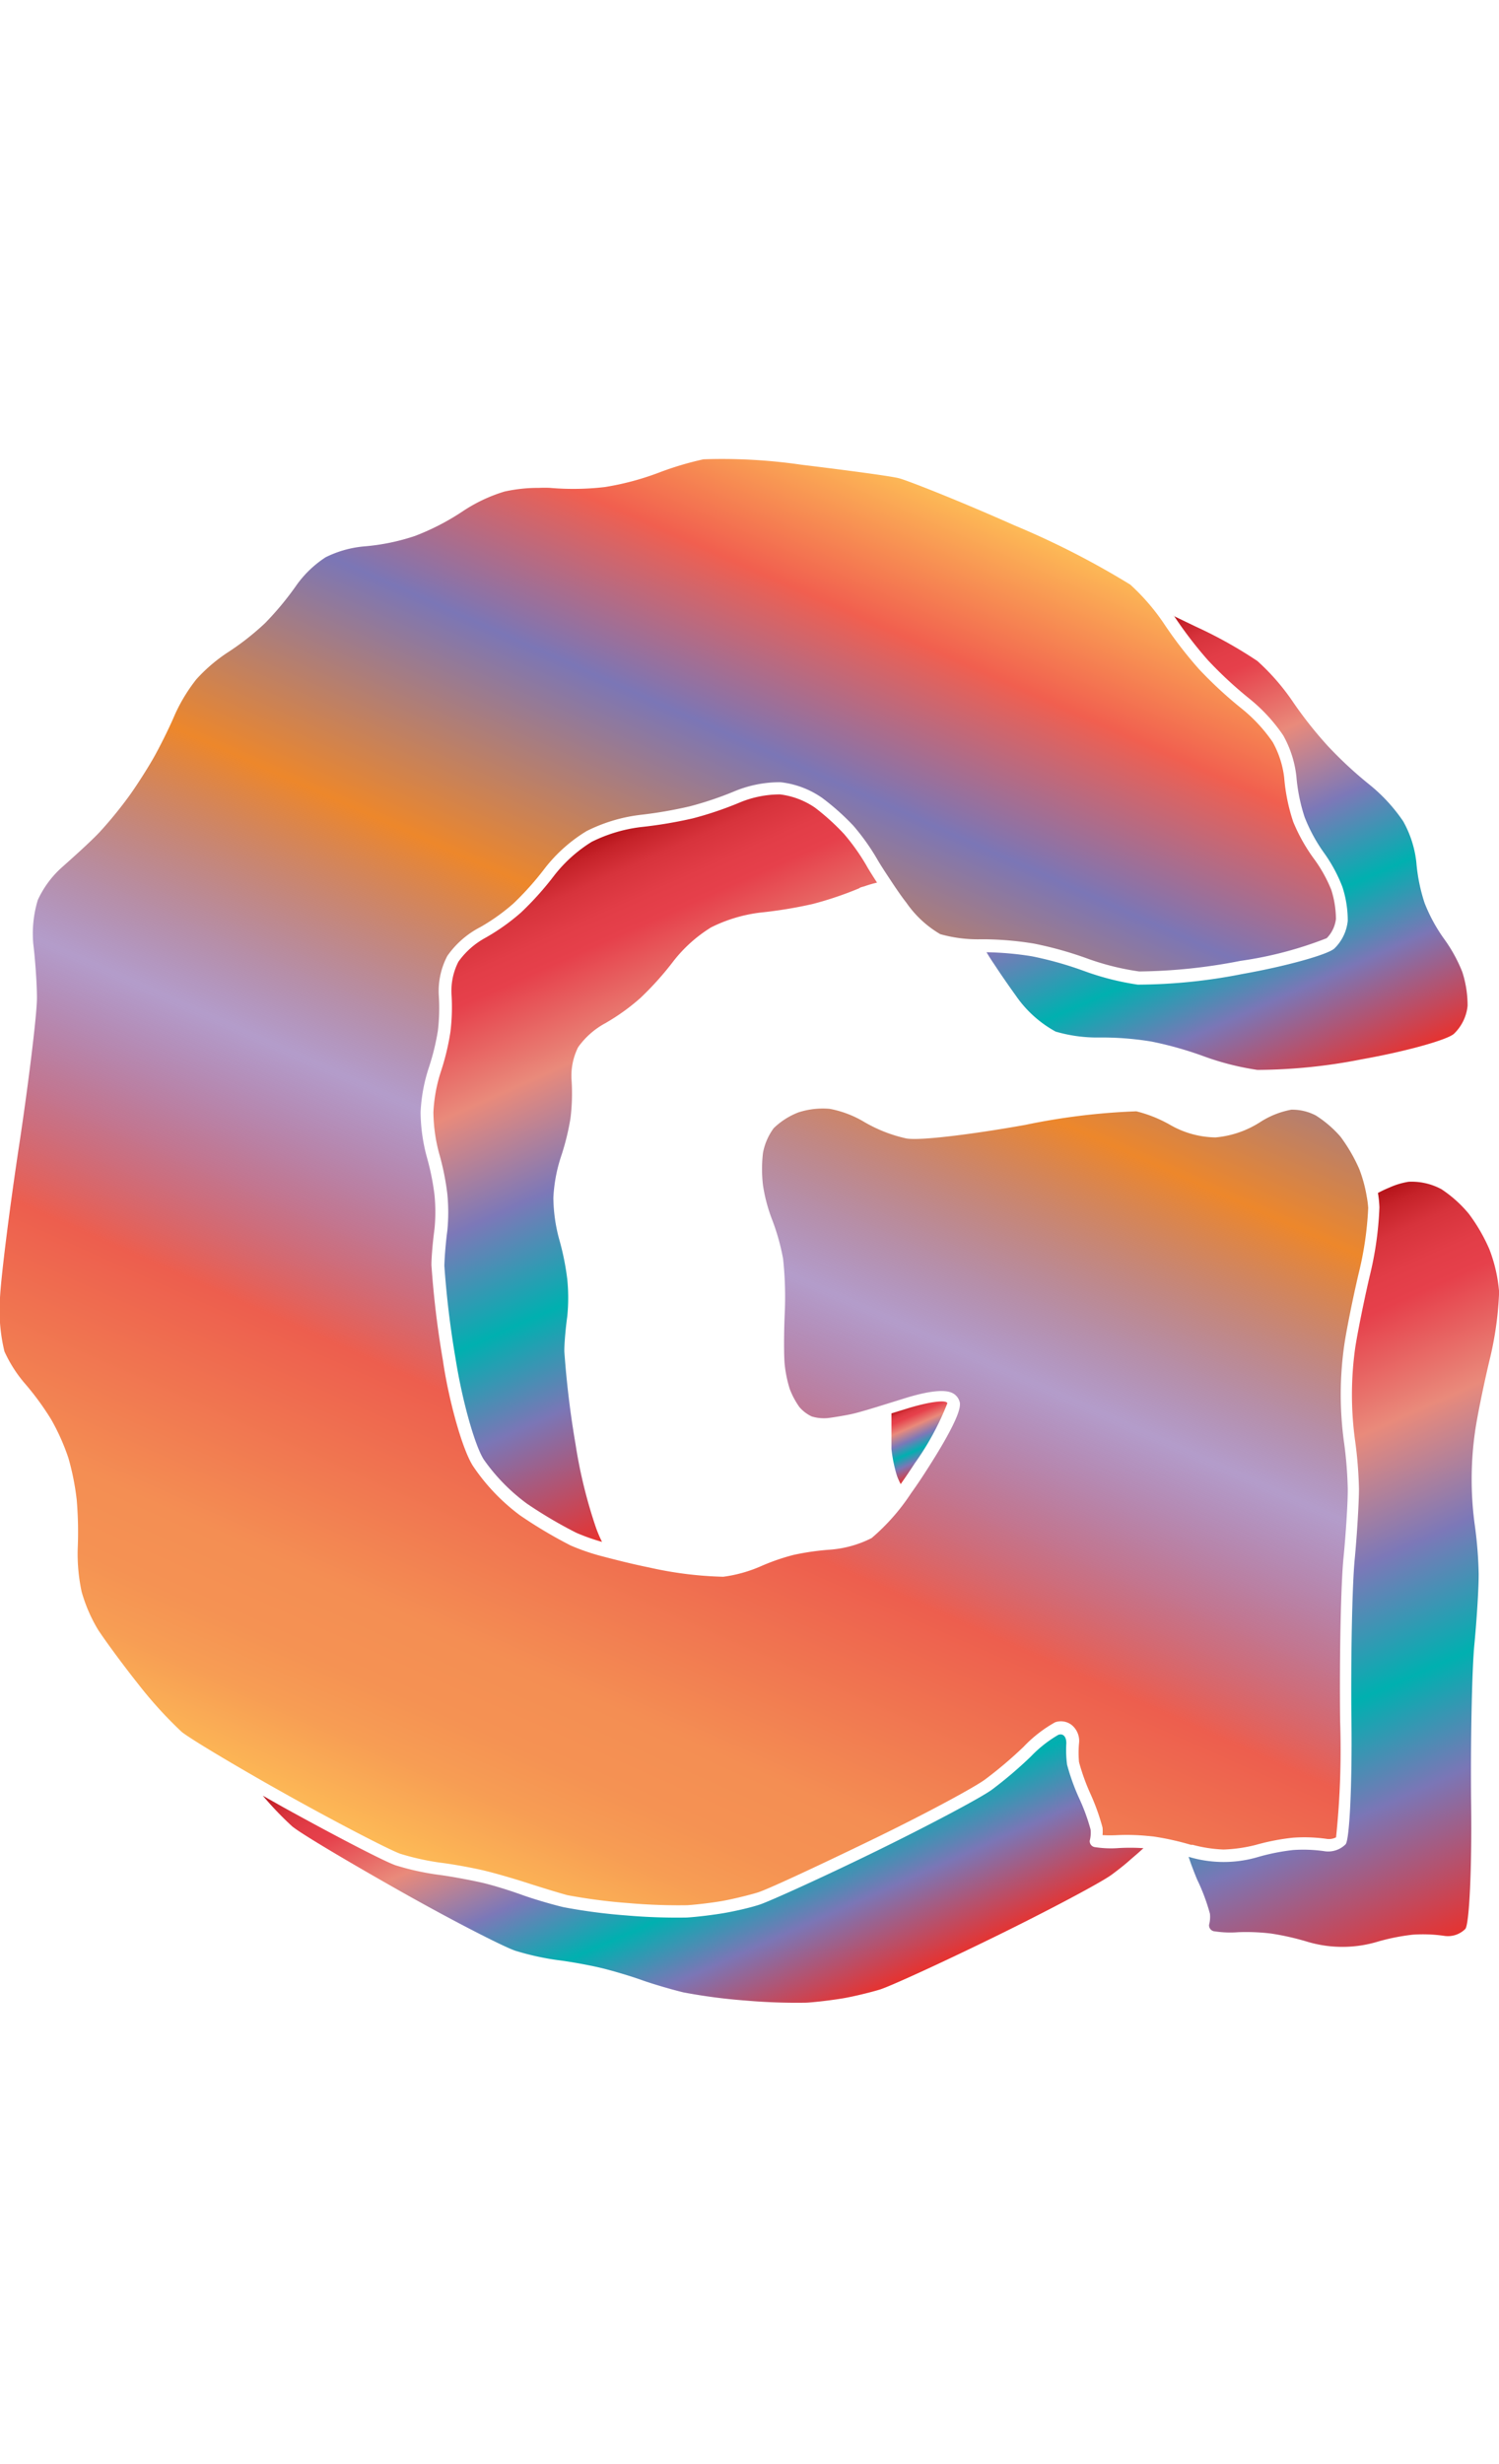 <svg xmlns="http://www.w3.org/2000/svg" xmlns:xlink="http://www.w3.org/1999/xlink" width="121.71" height="200" viewBox="0 0 121.71 200"><defs><linearGradient id="b" x1="37.28" y1="152.6" x2="85.6" y2="44.07" gradientUnits="userSpaceOnUse"><stop offset="0" stop-color="#fdba56"/><stop offset=".02" stop-color="#fbb055"/><stop offset=".06" stop-color="#f79d54"/><stop offset=".1" stop-color="#f59253"/><stop offset=".15" stop-color="#f48e53"/><stop offset=".3" stop-color="#ed5e4e"/><stop offset=".47" stop-color="#683a96" stop-opacity=".5"/><stop offset=".64" stop-color="#ed872b"/><stop offset=".79" stop-color="#7b76b6"/><stop offset=".9" stop-color="#f15f4f"/><stop offset="1" stop-color="#fdba56"/></linearGradient><linearGradient id="a" x1="44.1" y1="70.07" x2="65.32" y2="117.73" gradientUnits="userSpaceOnUse"><stop offset="0" stop-color="#b7151b"/><stop offset=".02" stop-color="#c52229"/><stop offset=".06" stop-color="#d7333c"/><stop offset=".11" stop-color="#e23d47"/><stop offset=".15" stop-color="#e6404b"/><stop offset=".3" stop-color="#e98a7b"/><stop offset=".47" stop-color="#7c78b8"/><stop offset=".64" stop-color="#00b0b0"/><stop offset=".79" stop-color="#7b76b6"/><stop offset="1" stop-color="#e7322f"/></linearGradient><linearGradient id="c" x1="73.68" y1="114.14" x2="75.93" y2="119.22" xlink:href="#a"/><linearGradient id="d" x1="88.55" y1="52.93" x2="104.97" y2="89.81" xlink:href="#a"/><linearGradient id="e" x1="98.03" y1="103.09" x2="121.47" y2="155.73" xlink:href="#a"/><linearGradient id="f" x1="50.43" y1="132.81" x2="64.59" y2="164.6" xlink:href="#a"/></defs><title>_</title><path d="M91.77 47.45a68 68 0 0 0-9.41-4.81C77.71 40.57 73.68 39 73 38.82s-4.48-.68-7.94-1.1a44.58 44.58 0 0 0-7.94-.44 25.42 25.42 0 0 0-3.67 1.1 22.37 22.37 0 0 1-4.33 1.15 21.9 21.9 0 0 1-4.45.07 8.94 8.94 0 0 0-.91 0 12.49 12.49 0 0 0-2.81.3 12.81 12.81 0 0 0-3.38 1.6 19.59 19.59 0 0 1-3.87 2 17.42 17.42 0 0 1-4.15.85 8.79 8.79 0 0 0-3.11.88 8.77 8.77 0 0 0-2.34 2.23 24.55 24.55 0 0 1-2.58 3.12 21.56 21.56 0 0 1-3.1 2.42 13.22 13.22 0 0 0-2.48 2.14A13.75 13.75 0 0 0 14.2 58c-.42 1-1.17 2.51-1.68 3.42s-1.41 2.32-2 3.14a33.9 33.9 0 0 1-2.45 3c-.75.79-2.1 2-3 2.8a8.07 8.07 0 0 0-2 2.69 9.37 9.37 0 0 0-.37 3.54C2.85 77.8 3 79.8 3 81c0 1.37-.7 7-1.41 11.72C.8 97.89.09 103.56 0 105.33a14.28 14.28 0 0 0 .36 4.36A10.88 10.88 0 0 0 2 112.27a22.55 22.55 0 0 1 2.16 2.95 17.66 17.66 0 0 1 1.39 3.11 20.68 20.68 0 0 1 .68 3.42 31.16 31.16 0 0 1 .08 3.93 14.6 14.6 0 0 0 .32 3.52 12.61 12.61 0 0 0 1.32 3.06c.53.82 2 2.83 3.25 4.4a33.75 33.75 0 0 0 3.54 3.9c.5.42 3.19 2.07 7.16 4.33l1.62.91c4.4 2.45 8.28 4.43 9 4.67a20.81 20.81 0 0 0 3.19.71c1 .12 2.6.41 3.57.64s2.53.69 3.49 1 2.38.75 3.28 1a45.14 45.14 0 0 0 5 .65 46.69 46.69 0 0 0 4.75.17c.79-.05 2.1-.21 2.88-.35s2.07-.45 2.83-.68 4.57-2 9.16-4.22 8.6-4.4 9.37-5a33.47 33.47 0 0 0 3.06-2.6 10.81 10.81 0 0 1 2.57-2A1.43 1.43 0 0 1 87 140a1.67 1.67 0 0 1 .61 1.51 8.31 8.31 0 0 0 0 1.51 17.13 17.13 0 0 0 .91 2.54 17.87 17.87 0 0 1 1 2.78 3.55 3.55 0 0 1 0 .61 10.44 10.44 0 0 0 1.22 0A17.62 17.62 0 0 1 93 149l.7.07a22.21 22.21 0 0 1 3 .67h.15a11.3 11.3 0 0 0 2.49.38 12.15 12.15 0 0 0 2.64-.38 18.1 18.1 0 0 1 3-.58 12.79 12.79 0 0 1 2.77.1 1.24 1.24 0 0 0 .73-.13 68.16 68.16 0 0 0 .33-9.45c-.06-5.13.06-11.05.27-13.19s.36-4.63.35-5.64a32.92 32.92 0 0 0-.29-3.69 28.37 28.37 0 0 1 0-7.94c.15-1.08.67-3.7 1.17-5.84a27.13 27.13 0 0 0 .78-5.34 8 8 0 0 0-.12-.93 11.43 11.43 0 0 0-.6-2.21 13.33 13.33 0 0 0-1.53-2.64 9.17 9.17 0 0 0-2-1.72 4.11 4.11 0 0 0-2-.47 7 7 0 0 0-2.51 1 8 8 0 0 1-3.63 1.25 7.59 7.59 0 0 1-3.66-1 10.69 10.69 0 0 0-2.78-1.12 53.65 53.65 0 0 0-9 1.1c-3.2.58-8.42 1.34-9.69 1.1a11.8 11.8 0 0 1-3.51-1.4 8.5 8.5 0 0 0-2.69-1 6.43 6.43 0 0 0-2.55.29 6 6 0 0 0-2 1.28 4.9 4.9 0 0 0-.87 2 11.31 11.31 0 0 0 0 2.64 13.41 13.41 0 0 0 .72 2.73 17.86 17.86 0 0 1 .91 3.22 28.82 28.82 0 0 1 .13 4.57c-.07 1.68-.06 3.4 0 4a10.2 10.2 0 0 0 .41 2 6.51 6.51 0 0 0 .79 1.48 3 3 0 0 0 1 .76 3.4 3.4 0 0 0 1.3.13c.52-.06 1.39-.21 1.91-.32s1.63-.44 3-.87l1.16-.36c2.11-.67 3.5-.82 4.13-.44a1.13 1.13 0 0 1 .53.77c0 .26.17 1-2.8 5.6-.38.59-.77 1.17-1.16 1.71a17 17 0 0 1-3.21 3.65 8.92 8.92 0 0 1-3.35.94 20.77 20.77 0 0 0-3 .43 17.33 17.33 0 0 0-2.65.92 11.28 11.28 0 0 1-3.05.85 30.59 30.59 0 0 1-6-.75c-1.34-.27-2.85-.65-4.16-1a17.7 17.7 0 0 1-2.23-.79 37.35 37.35 0 0 1-4.1-2.44 16.29 16.29 0 0 1-3.82-4c-.91-1.41-2-5.48-2.45-8.59a76.52 76.52 0 0 1-.93-7.73c0-.8.14-2.12.25-2.94a14.17 14.17 0 0 0 0-2.74 20.22 20.22 0 0 0-.62-3.07 14.25 14.25 0 0 1-.51-3.66 13.51 13.51 0 0 1 .66-3.59 19.22 19.22 0 0 0 .74-3 15.41 15.41 0 0 0 .08-2.84 6.15 6.15 0 0 1 .69-3.25A7.4 7.4 0 0 1 39 75.25a16.14 16.14 0 0 0 2.69-1.92 24.08 24.08 0 0 0 2.56-2.87 12.54 12.54 0 0 1 3.37-3A13.18 13.18 0 0 1 52 66.14a35.09 35.09 0 0 0 4-.69 27.69 27.69 0 0 0 3.6-1.21 9.59 9.59 0 0 1 3.77-.75 7.3 7.3 0 0 1 3.38 1.27A19.76 19.76 0 0 1 69.27 67a18.11 18.11 0 0 1 1.92 2.68c.18.32.49.81.86 1.37.47.71 1 1.53 1.55 2.23a8.65 8.65 0 0 0 2.74 2.54 11.17 11.17 0 0 0 3.21.42h.56a26.45 26.45 0 0 1 3.85.35 30.14 30.14 0 0 1 4.46 1.26 21 21 0 0 0 4.08 1 44.7 44.7 0 0 0 8.22-.86 31 31 0 0 0 7-1.84 2.67 2.67 0 0 0 .75-1.56 7.92 7.92 0 0 0-.38-2.37 11.48 11.48 0 0 0-1.35-2.44A14.27 14.27 0 0 1 105 66.7a15.25 15.25 0 0 1-.73-3.58 7.8 7.8 0 0 0-.93-2.88 12.73 12.73 0 0 0-2.53-2.73 33.93 33.93 0 0 1-3.46-3.2 33.79 33.79 0 0 1-2.87-3.73 17.52 17.52 0 0 0-2.71-3.13z" fill="url(#b)"/><path d="M70.32 70.2a17.3 17.3 0 0 0-1.79-2.51 18.87 18.87 0 0 0-2.35-2.13 6.37 6.37 0 0 0-2.85-1.08 8.55 8.55 0 0 0-3.3.67 28.46 28.46 0 0 1-3.76 1.27 35.83 35.83 0 0 1-4.23.71 12.24 12.24 0 0 0-4 1.2A11.6 11.6 0 0 0 45 71.06a25 25 0 0 1-2.69 3 17.11 17.11 0 0 1-2.9 2.06 6.49 6.49 0 0 0-2.19 1.94 5.19 5.19 0 0 0-.56 2.65 16.42 16.42 0 0 1-.09 3.06 20.06 20.06 0 0 1-.78 3.23 12.62 12.62 0 0 0-.6 3.28 13.29 13.29 0 0 0 .47 3.36 21.22 21.22 0 0 1 .66 3.26 15.2 15.2 0 0 1 0 3c-.11.78-.22 2.06-.24 2.84a75.83 75.83 0 0 0 .91 7.54c.53 3.37 1.56 7.06 2.3 8.2a15.42 15.42 0 0 0 3.5 3.57 36.19 36.19 0 0 0 4 2.36 16.26 16.26 0 0 0 2.09.74 10.24 10.24 0 0 1-.51-1.21 39.74 39.74 0 0 1-1.64-6.72 75.83 75.83 0 0 1-.91-7.54c0-.78.13-2.06.24-2.84a15.2 15.2 0 0 0 0-3 21.22 21.22 0 0 0-.66-3.26 13.29 13.29 0 0 1-.47-3.36 12.62 12.62 0 0 1 .6-3.28 20.06 20.06 0 0 0 .79-3.18 16.42 16.42 0 0 0 .09-3.06 5.19 5.19 0 0 1 .53-2.7 6.49 6.49 0 0 1 2.19-1.94A17.11 17.11 0 0 0 52 81a25 25 0 0 0 2.69-3 11.6 11.6 0 0 1 3.05-2.73 12.24 12.24 0 0 1 4-1.2 35.83 35.83 0 0 0 4.26-.7 28.46 28.46 0 0 0 3.76-1.27c.12-.1.24-.1.45-.17a9.45 9.45 0 0 1 1-.29c-.38-.59-.71-1.11-.89-1.44z" fill="url(#a)"/><path d="M73.13 120.46c.38-.54.76-1.1 1.13-1.67a22.67 22.67 0 0 0 2.66-4.89c-.06-.32-1.57-.11-3.37.46l-1.17.36v2.88a11.71 11.71 0 0 0 .3 1.66c.05.21.11.4.16.56a6.21 6.21 0 0 0 .29.64z" fill="url(#c)"/><path d="M95.33 50a32.77 32.77 0 0 0 2.76 3.6 33 33 0 0 0 3.33 3.09 13.75 13.75 0 0 1 2.77 3 8.75 8.75 0 0 1 1.07 3.34 14.3 14.3 0 0 0 .67 3.3 13.35 13.35 0 0 0 1.57 2.89A12.26 12.26 0 0 1 109 72a8.89 8.89 0 0 1 .43 2.74 3.65 3.65 0 0 1-1.1 2.26c-.59.5-3.93 1.43-7.43 2.05a44.32 44.32 0 0 1-8.52.87 22 22 0 0 1-4.31-1.09 29 29 0 0 0-4.28-1.21 25.57 25.57 0 0 0-3.69-.33c.16.27.38.62.64 1 .51.78 1.17 1.73 1.76 2.55a9.39 9.39 0 0 0 3.21 2.89 12 12 0 0 0 3.58.48 24.84 24.84 0 0 1 4.21.33 29 29 0 0 1 4.28 1.21 22 22 0 0 0 4.31 1.09 44.32 44.32 0 0 0 8.52-.87c3.5-.62 6.84-1.55 7.43-2.05a3.65 3.65 0 0 0 1.12-2.29 8.89 8.89 0 0 0-.43-2.74 12.26 12.26 0 0 0-1.49-2.7 13.35 13.35 0 0 1-1.57-2.89A14.3 14.3 0 0 1 115 70a8.75 8.75 0 0 0-1.07-3.34 13.75 13.75 0 0 0-2.77-3 33 33 0 0 1-3.33-3.09A32.77 32.77 0 0 1 105 57a18.25 18.25 0 0 0-2.91-3.35 35.79 35.79 0 0 0-5-2.79l-1.85-.89z" fill="url(#d)"/><path d="M112 98a27.66 27.66 0 0 1-.8 5.62c-.49 2.11-1 4.69-1.16 5.75a27.34 27.34 0 0 0 0 7.66 33.67 33.67 0 0 1 .3 3.83c0 1.05-.15 3.64-.35 5.75s-.32 8-.26 13.08-.15 9.59-.47 10a2 2 0 0 1-1.76.56 12 12 0 0 0-2.51-.09 17.28 17.28 0 0 0-2.79.55 9.84 9.84 0 0 1-5.69 0c.1.32.24.71.4 1.12s.27.7.42 1a16 16 0 0 1 .91 2.5 2.51 2.51 0 0 1-.07.9.49.49 0 0 0 .46.53 8.36 8.36 0 0 0 1.9.07 16.84 16.84 0 0 1 2.69.11 21.35 21.35 0 0 1 2.85.64 9.94 9.94 0 0 0 5.85 0 17.28 17.28 0 0 1 2.79-.55 12 12 0 0 1 2.51.09 2 2 0 0 0 1.76-.56c.32-.42.53-4.93.47-10s.06-11 .26-13.08.36-4.69.35-5.75a33.67 33.67 0 0 0-.3-3.83 27.34 27.34 0 0 1 0-7.66c.14-1.05.66-3.64 1.16-5.75a27.66 27.66 0 0 0 .8-5.62 12.48 12.48 0 0 0-.79-3.47 14.25 14.25 0 0 0-1.67-2.88 10.08 10.08 0 0 0-2.23-2 5.08 5.08 0 0 0-2.66-.6 6.08 6.08 0 0 0-1.56.47 9.59 9.59 0 0 0-.93.44A9.09 9.09 0 0 1 112 98z" fill="url(#e)"/><path d="M90.84 150a8.36 8.36 0 0 1-1.9-.07.49.49 0 0 1-.46-.53 2.51 2.51 0 0 0 .07-.9 16 16 0 0 0-.91-2.5 17.4 17.4 0 0 1-1-2.77 9.13 9.13 0 0 1-.06-1.74c0-.52-.25-.82-.65-.68a10 10 0 0 0-2.22 1.75 34.3 34.3 0 0 1-3.17 2.7c-.92.67-5.2 2.94-9.52 5.05s-8.51 4-9.31 4.27-2.12.56-2.94.7-2.16.31-3 .36a47.2 47.2 0 0 1-4.9-.17 45.43 45.43 0 0 1-5.11-.67c-.94-.22-2.47-.67-3.38-1S40 153 39 152.78s-2.5-.5-3.47-.62a21.67 21.67 0 0 1-3.38-.75c-.89-.29-5-2.43-9.18-4.74l-1.63-.92a26.88 26.88 0 0 0 2.34 2.45l.07.06c.76.62 4.78 3 8.93 5.34s8.28 4.45 9.18 4.74a21.67 21.67 0 0 0 3.38.75c1 .12 2.53.4 3.47.62s2.46.67 3.38 1 2.44.77 3.38 1a45.43 45.43 0 0 0 5.11.67 47.2 47.2 0 0 0 4.9.17c.83-.05 2.18-.22 3-.36s2.14-.46 2.94-.7 5-2.16 9.31-4.27 8.61-4.39 9.52-5.05c.43-.32 1-.75 1.51-1.21.37-.32.75-.64 1.08-.95a16.62 16.62 0 0 0-2-.01z" fill="url(#f)"/></svg>